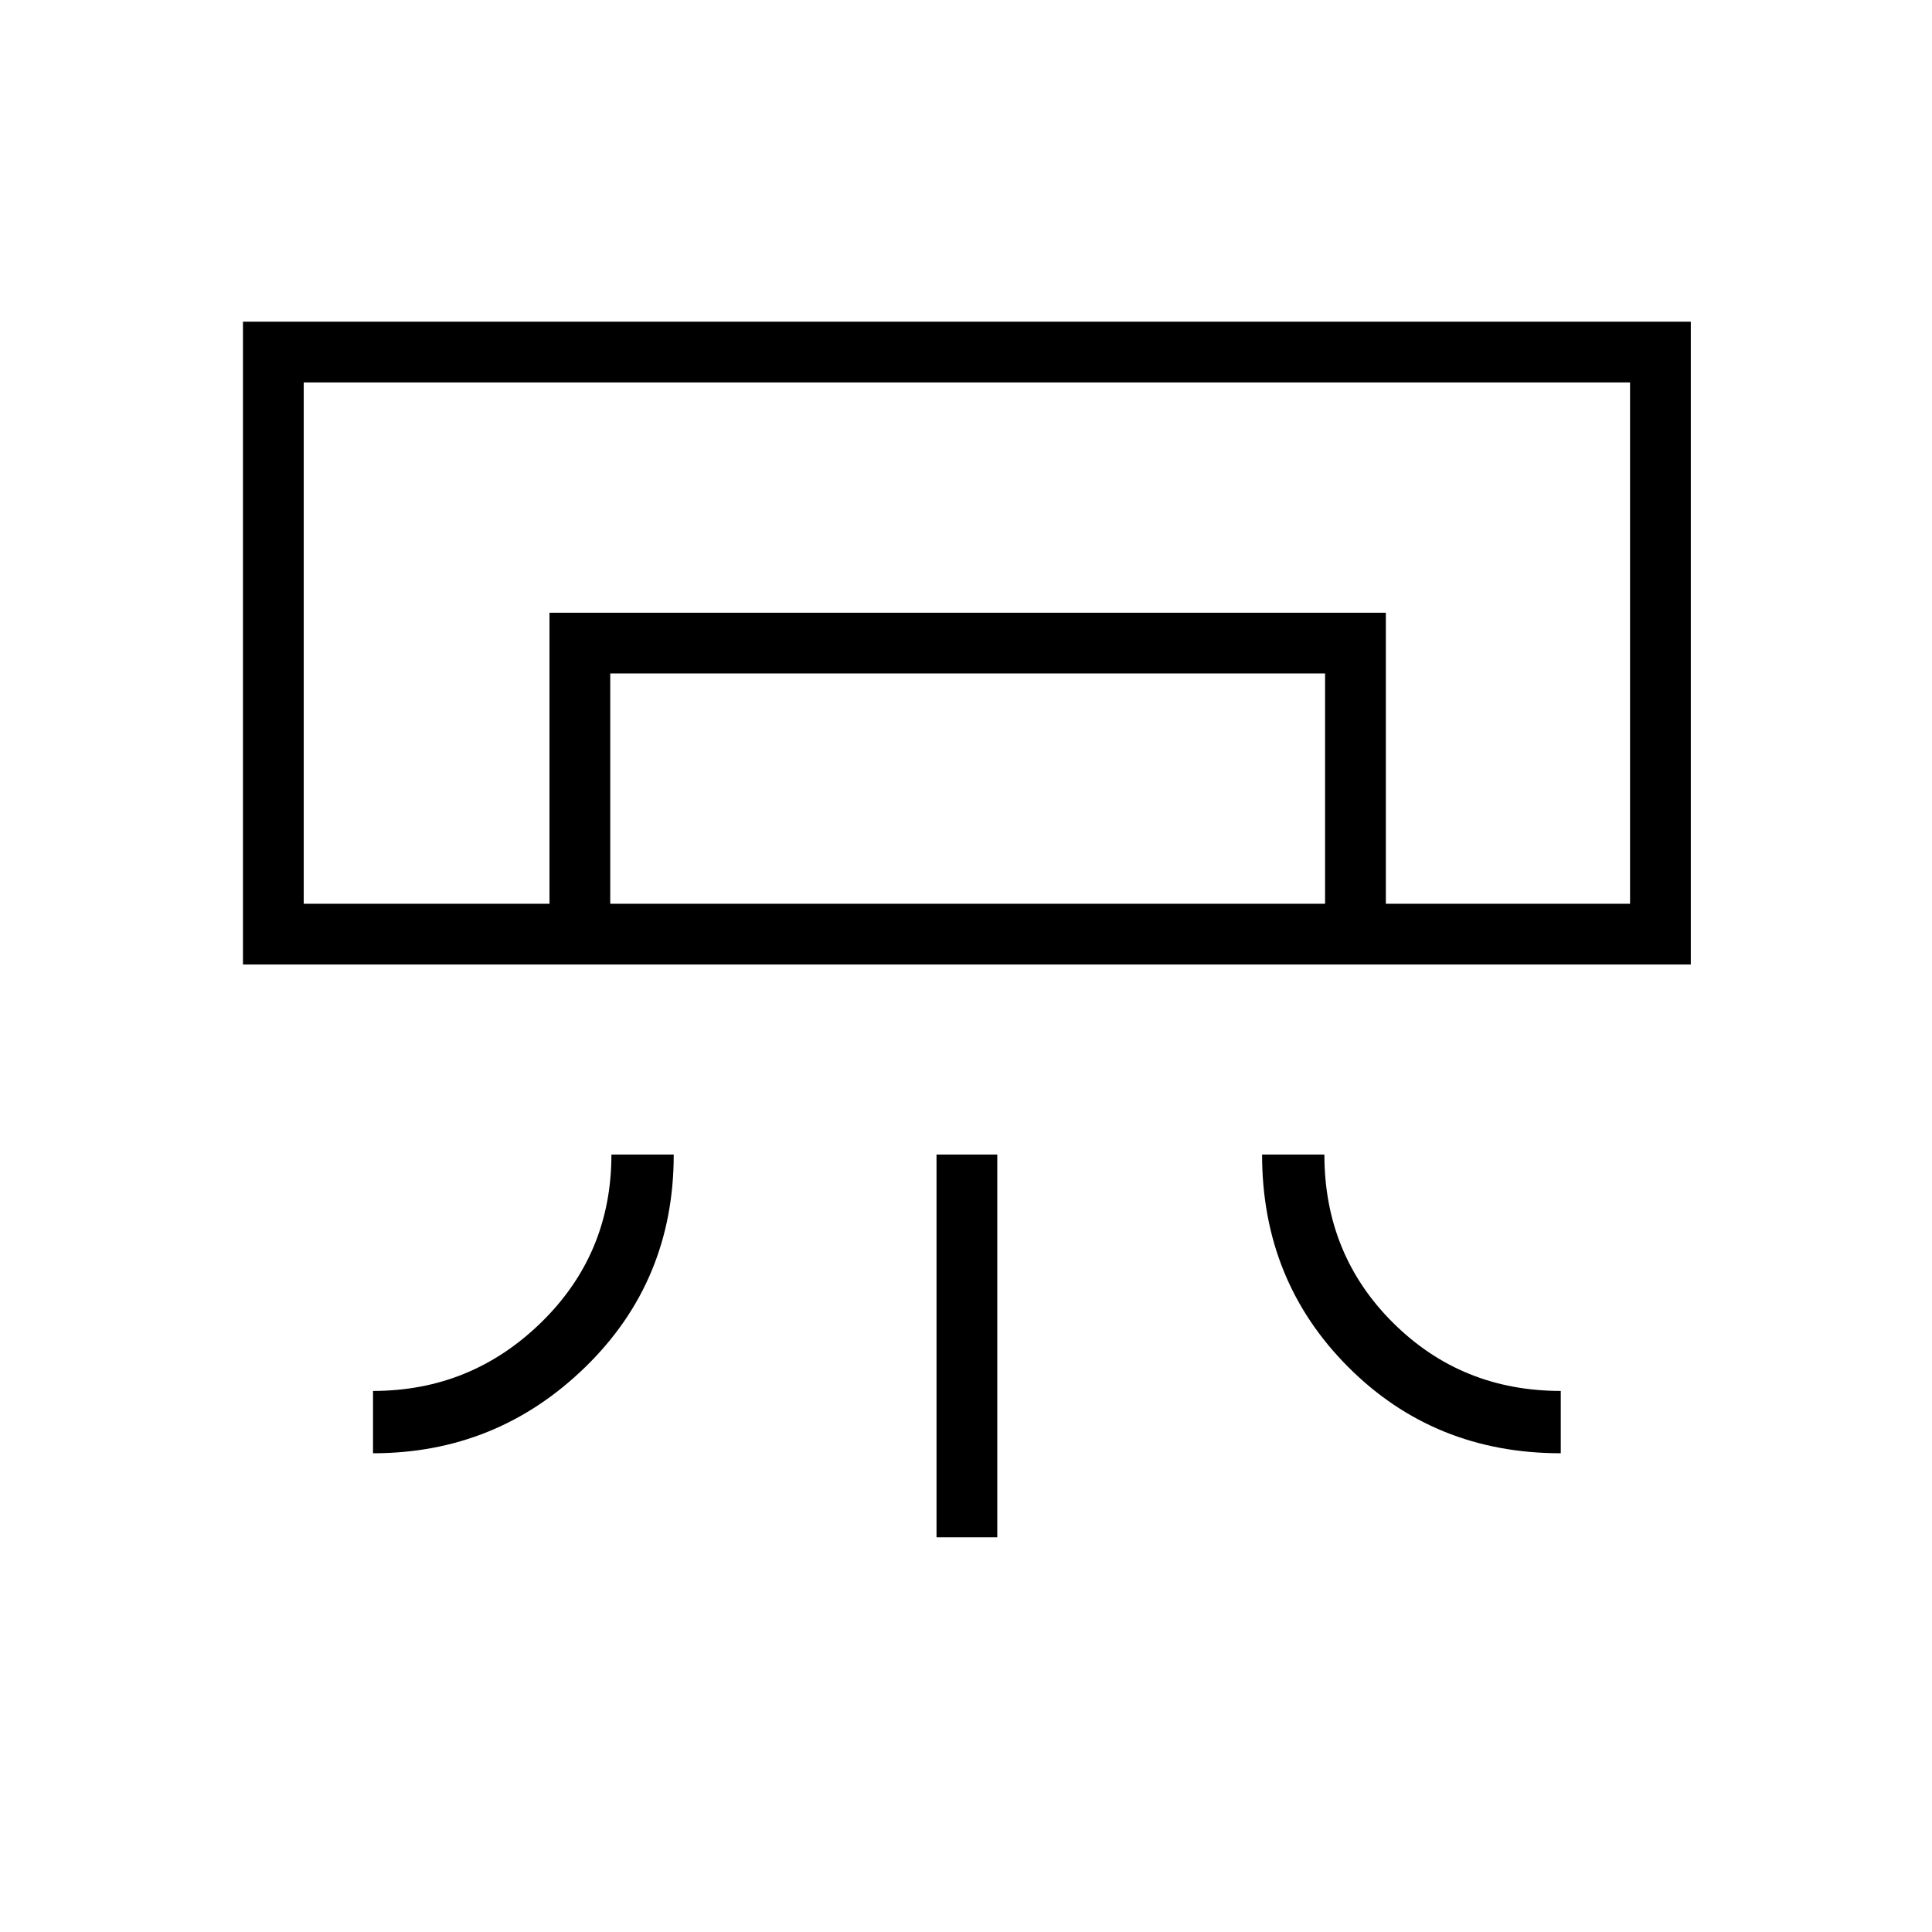 <svg xmlns="http://www.w3.org/2000/svg" height="48" viewBox="0 -960 960 960" width="48"><path d="M840.15-480.73H120.73v-319.42h719.42v319.42Zm-654.8 242.85v-30.97q48.73 0 83.59-34.06 34.87-34.07 34.87-83.4h30.96q0 62.85-43.98 105.64-43.97 42.79-105.44 42.79Zm590.19 0q-62.85 0-105.64-42.88-42.78-42.88-42.78-105.55h30.96q0 49.62 34.06 83.54 34.07 33.92 83.4 33.92v30.97Zm-310.19 41.76v-190.19h30.19v190.19h-30.19Zm344.61-314.8H150.92 809.96Zm-536.92 0v-144.62h415.58v144.62h-30.2v-114.43H303.23v114.43h-30.19Zm-122.12 0h659.04v-259.04H150.92v259.04Z"/></svg>